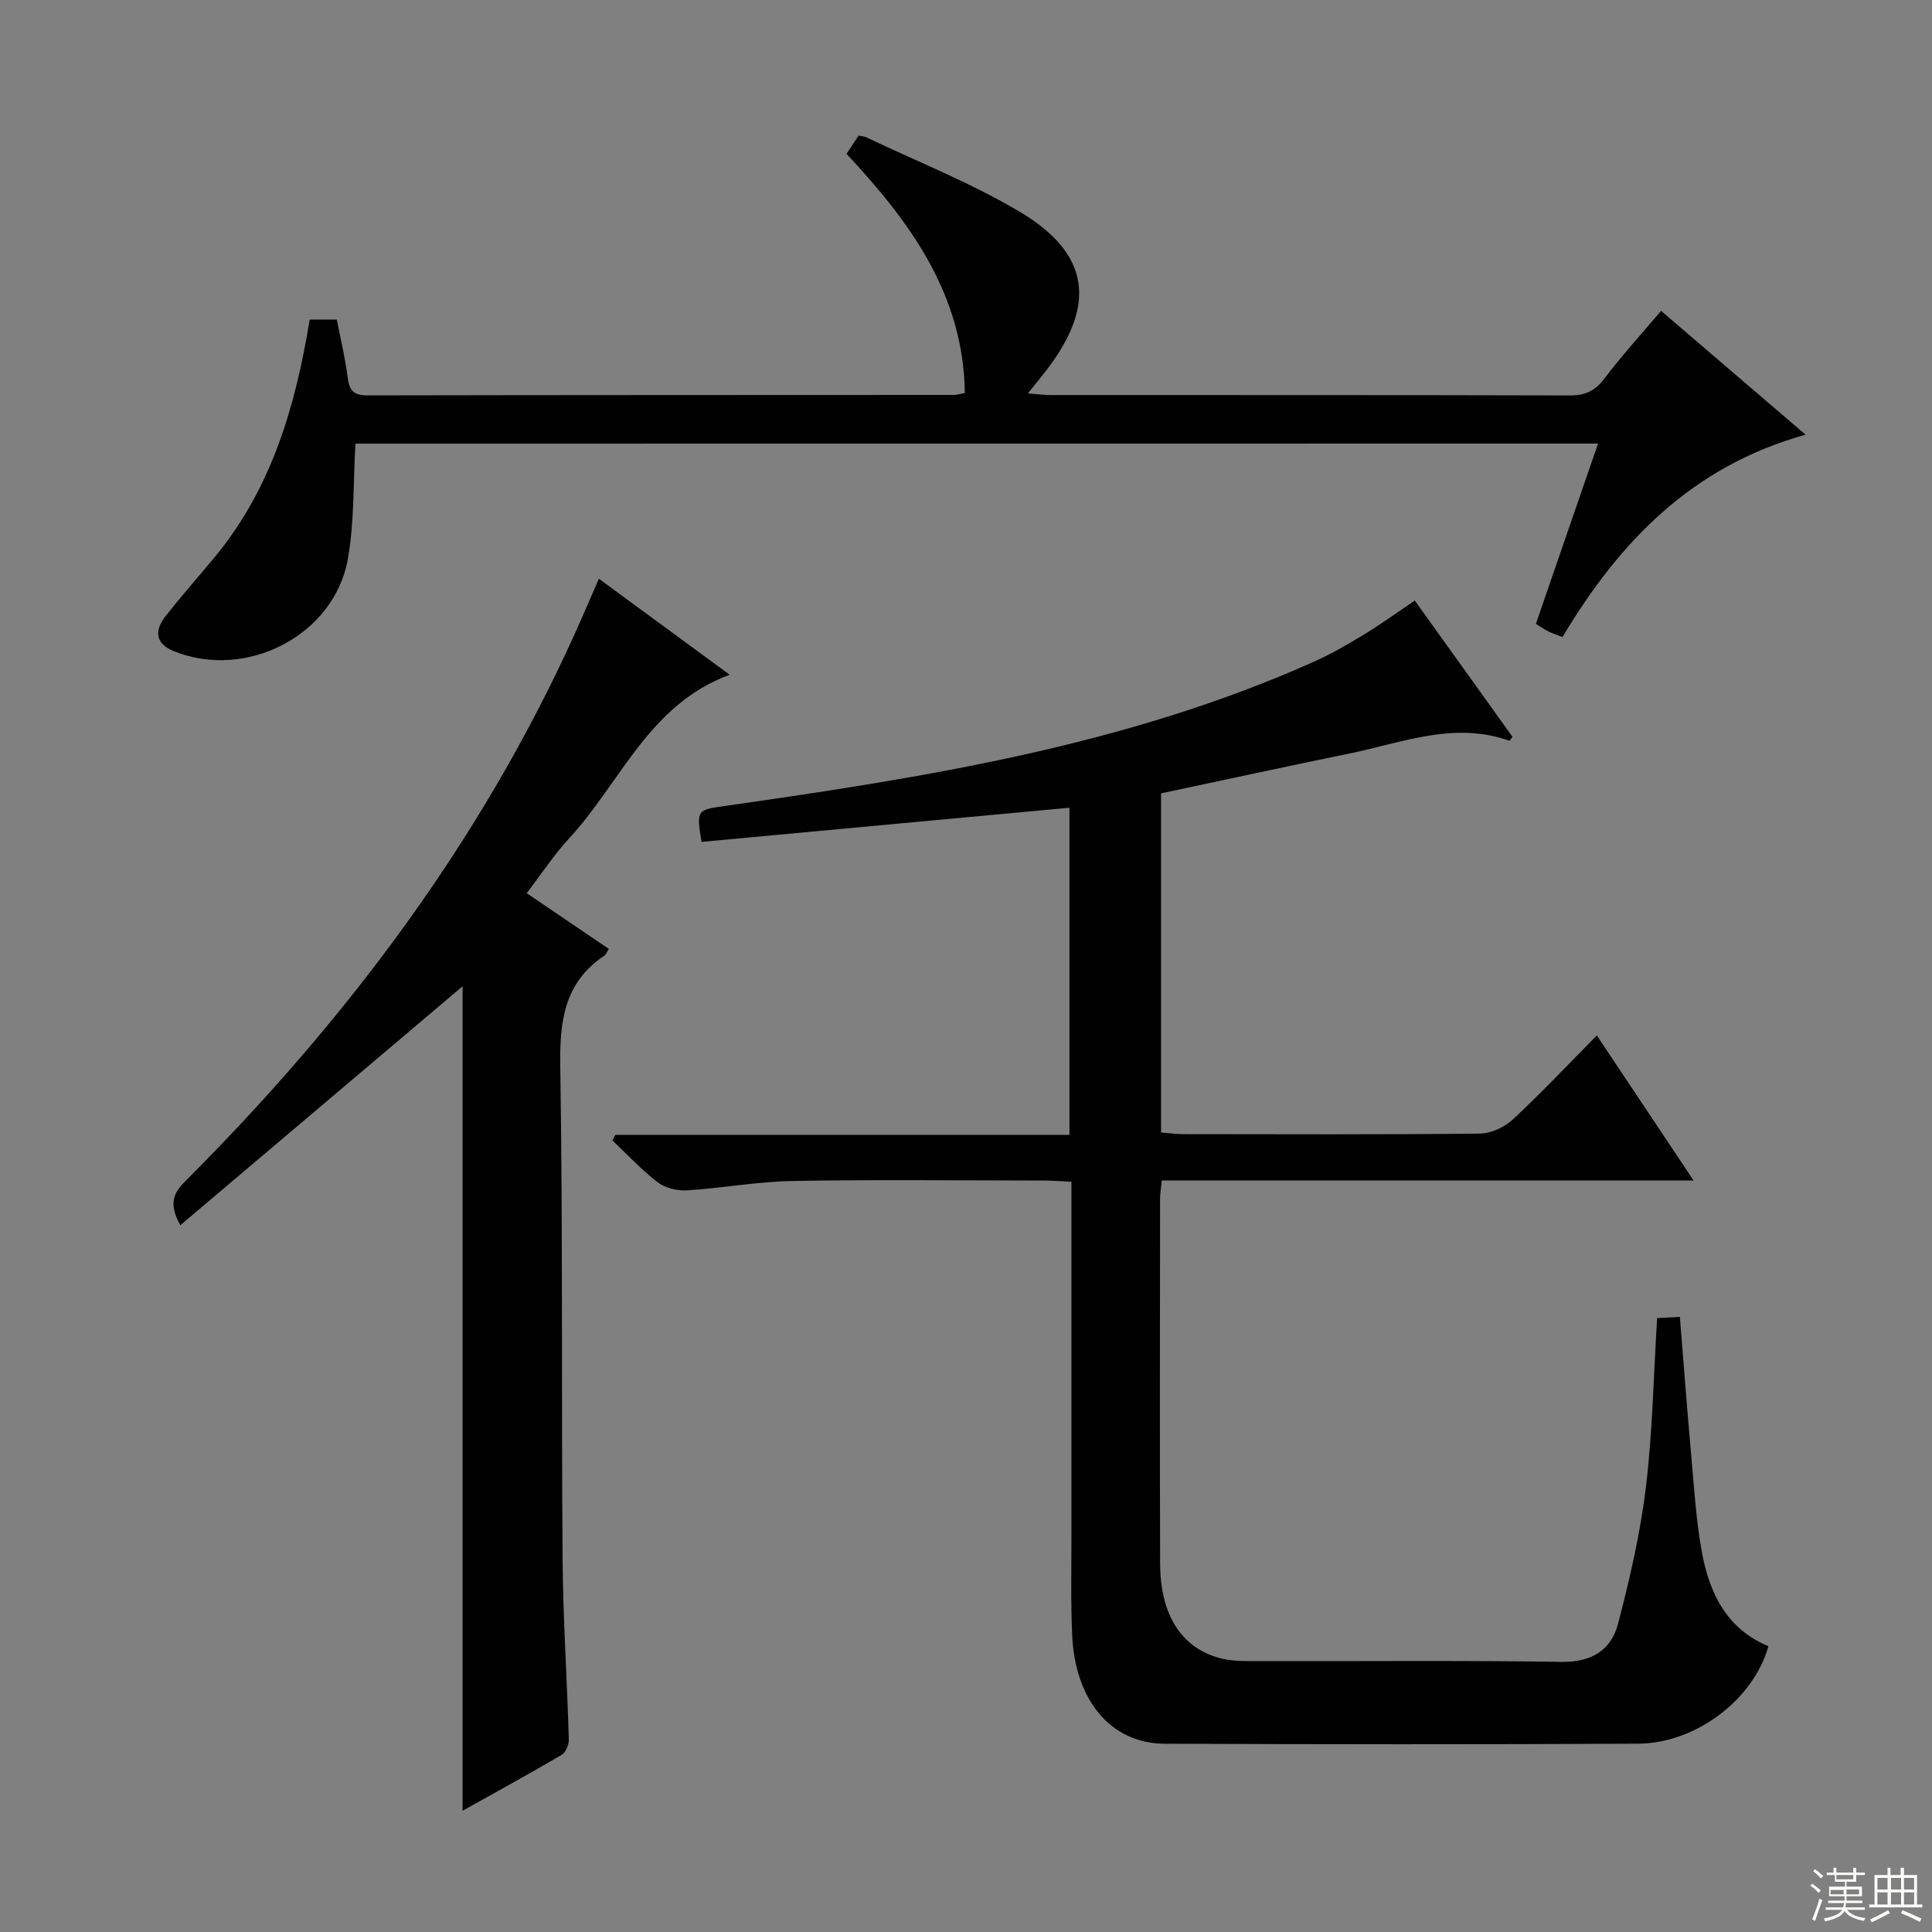 <svg enable-background="new 0 0 400 400" viewBox="0 0 400 400" xmlns="http://www.w3.org/2000/svg"><rect x="0" y="0" width="400" height="400" fill="#808080" stroke="none"/><g fill="#010102"><path d="m221.83 244.67c-2.23-.1-4.01-.25-5.8-.25-17.33-.02-34.67-.22-52 .09-7.28.13-14.52 1.49-21.8 1.94-2.01.12-4.5-.47-6.06-1.67-3.37-2.58-6.29-5.75-9.39-8.68.21-.38.42-.75.62-1.13h94.02c0-22.73 0-44.94 0-67.74-25.51 2.37-50.87 4.72-76.17 7.07-1.12-6.65-.9-6.62 4.81-7.43 41.64-5.94 83.15-12.5 121.99-29.88 3.63-1.62 7.1-3.65 10.51-5.72 3.4-2.06 6.63-4.42 10.36-6.93 6.75 9.41 13.51 18.84 20.23 28.22-.33.39-.59.84-.68.8-11.45-4.07-22.21.43-33.13 2.66-12.97 2.65-25.9 5.47-38.96 8.24v70.21c1.62.13 3.06.33 4.49.34 20.5.02 41 .11 61.5-.11 2.32-.03 5.1-1.31 6.83-2.91 5.85-5.43 11.33-11.27 17.41-17.41 6.66 9.99 13.05 19.57 20.02 30.02-37.3 0-73.53 0-110.09 0-.16 1.6-.36 2.71-.36 3.81-.02 25.17-.07 50.33.01 75.5.03 10.56 4.34 17.37 12.23 19.55 2.04.56 4.27.65 6.41.66 21.5.05 43-.17 64.5.15 6.23.09 10.25-2.44 11.68-7.92 2.42-9.27 4.6-18.69 5.75-28.19 1.39-11.5 1.59-23.13 2.33-35.06 1.46-.08 2.87-.15 4.71-.25.77 9.52 1.46 18.76 2.29 27.98.63 6.95 1.02 13.96 2.28 20.8 1.56 8.44 5.15 15.86 13.76 19.39-3.02 10.95-14.96 20.13-26.98 20.19-32.67.17-65.33.14-98 .01-11.11-.04-18.57-8.9-19.17-22.52-.31-6.99-.14-14-.15-21-.01-22.33 0-44.67 0-67 0-1.8 0-3.59 0-5.83z"/><path d="m73.59 91.85c-.48 8.09-.19 16.15-1.58 23.92-2.82 15.81-21.1 25.14-36.08 19.02-3.84-1.57-3.94-4.28-1.69-7.16 3.27-4.2 6.82-8.18 10.21-12.28 11.75-14.19 16.71-31.13 19.67-49.19h5.61c.77 3.96 1.75 7.98 2.26 12.05.33 2.69 1.31 3.66 4.07 3.65 40.5-.08 81-.07 121.5-.09.48 0 .96-.17 2.2-.4-.27-20.36-11.28-35.38-24.5-49.52.91-1.38 1.71-2.58 2.5-3.78.69.15 1.2.17 1.62.37 10.63 5.07 21.69 9.42 31.77 15.42 14.54 8.66 15.89 19.25 5.52 32.77-1.1 1.44-2.26 2.83-3.86 4.82 1.96.15 3.35.34 4.74.34 35.83.02 71.67-.02 107.5.08 3.16.01 5.19-.95 7.11-3.48 3.59-4.74 7.61-9.15 11.75-14.03 9.92 8.5 19.57 16.77 29.92 25.64-23.58 6.54-38.58 22.22-50.33 41.89-1.14-.44-2.07-.73-2.93-1.16s-1.65-1-2.58-1.57c4.28-12.41 8.48-24.61 12.87-37.33-86.08.02-171.77.02-257.27.02z"/><path d="m37.33 253.67c-2.73-4.93-1.05-7.04 1.26-9.35 33.09-33.09 60.85-70 80.28-112.81 1.64-3.61 3.18-7.26 5.12-11.69 9.04 6.64 17.79 13.06 27.08 19.88-16.78 6.18-22.58 22.37-33.24 33.88-3.14 3.39-5.69 7.31-8.78 11.35 5.78 3.92 11.37 7.71 17 11.53-.39.6-.57 1.15-.94 1.4-8.33 5.59-9.26 13.61-9.11 22.97.54 33.97.22 67.96.48 101.94.09 12.46.93 24.91 1.29 37.37.03 1.07-.64 2.69-1.49 3.19-6.82 4-13.77 7.8-20.51 11.57 0-57.39 0-114.39 0-170.7-18.98 16.06-38.51 32.59-58.44 49.47z"/></g><path d="m374.8 390.4.4-.4c.7.5 1.3 1 1.8 1.4l-.5.5c-.5-.6-1.1-1.1-1.7-1.5zm1 7.3-.6-.3c.5-1.4 1.1-2.8 1.5-4.3.2.1.4.2.6.3-.5 1.3-1 2.8-1.5 4.3zm-.4-10.3.4-.4c.4.3 1 .8 1.7 1.4l-.5.5c-.4-.5-1-1-1.6-1.5zm2.5.3h1.7v-1h.6v1h3.5v-1h.6v1h1.8v.5h-1.8v1.4h-2v1h3.2v2h-3.2v.9h3.3v.5h-3.4c0 .3-.1.6-.1.9h4v.5h-3.7c.7.9 1.9 1.5 3.8 1.7-.1.2-.2.4-.3.6-2.1-.4-3.5-1.1-4-2.1-.4 1-1.8 1.7-4 2.2-.1-.2-.2-.4-.3-.6 2.1-.4 3.4-1 3.8-1.8h-3.4v-.5h3.6c.1-.3.1-.6.2-.9h-3.3v-.5h3.4c0-.3 0-.6 0-.9h-3.2v-2h3.3v-1h-2.1v-1.4h-1.7v-.5zm1.1 3.5v1h2.7c0-.3 0-.4 0-.4 0-.1 0-.2 0-.2 0-.1 0-.2 0-.3h-2.7zm1.2-3v.9h3.5v-.9zm4.7 3h-2.6v.6.4h2.6z" fill="#fbfcfa"/><path d="m393.6 386.7h.6v1.5h2.7v6.1h1.1v.6h-11v-.6h1.1v-6.1h2.7v-1.5h.6v1.5h2.1v-1.5zm-2.7 8.8.4.6c-1.2.6-2.5 1.3-3.8 1.9-.1-.2-.2-.4-.3-.6 1.2-.6 2.5-1.2 3.7-1.9zm-2.2-6.7v2.4h2.1v-2.4zm0 3v2.5h2.1v-2.5zm2.8-3v2.4h2.1v-2.4zm0 3v2.5h2.1v-2.5zm6 6.1c-1.4-.7-2.7-1.3-3.9-1.8l.3-.6c1.5.6 2.7 1.2 3.9 1.7zm-1.2-9.1h-2.1v2.4h2.1zm-2.1 3v2.5h2.1v-2.5z" fill="#fbfcfa"/></svg>